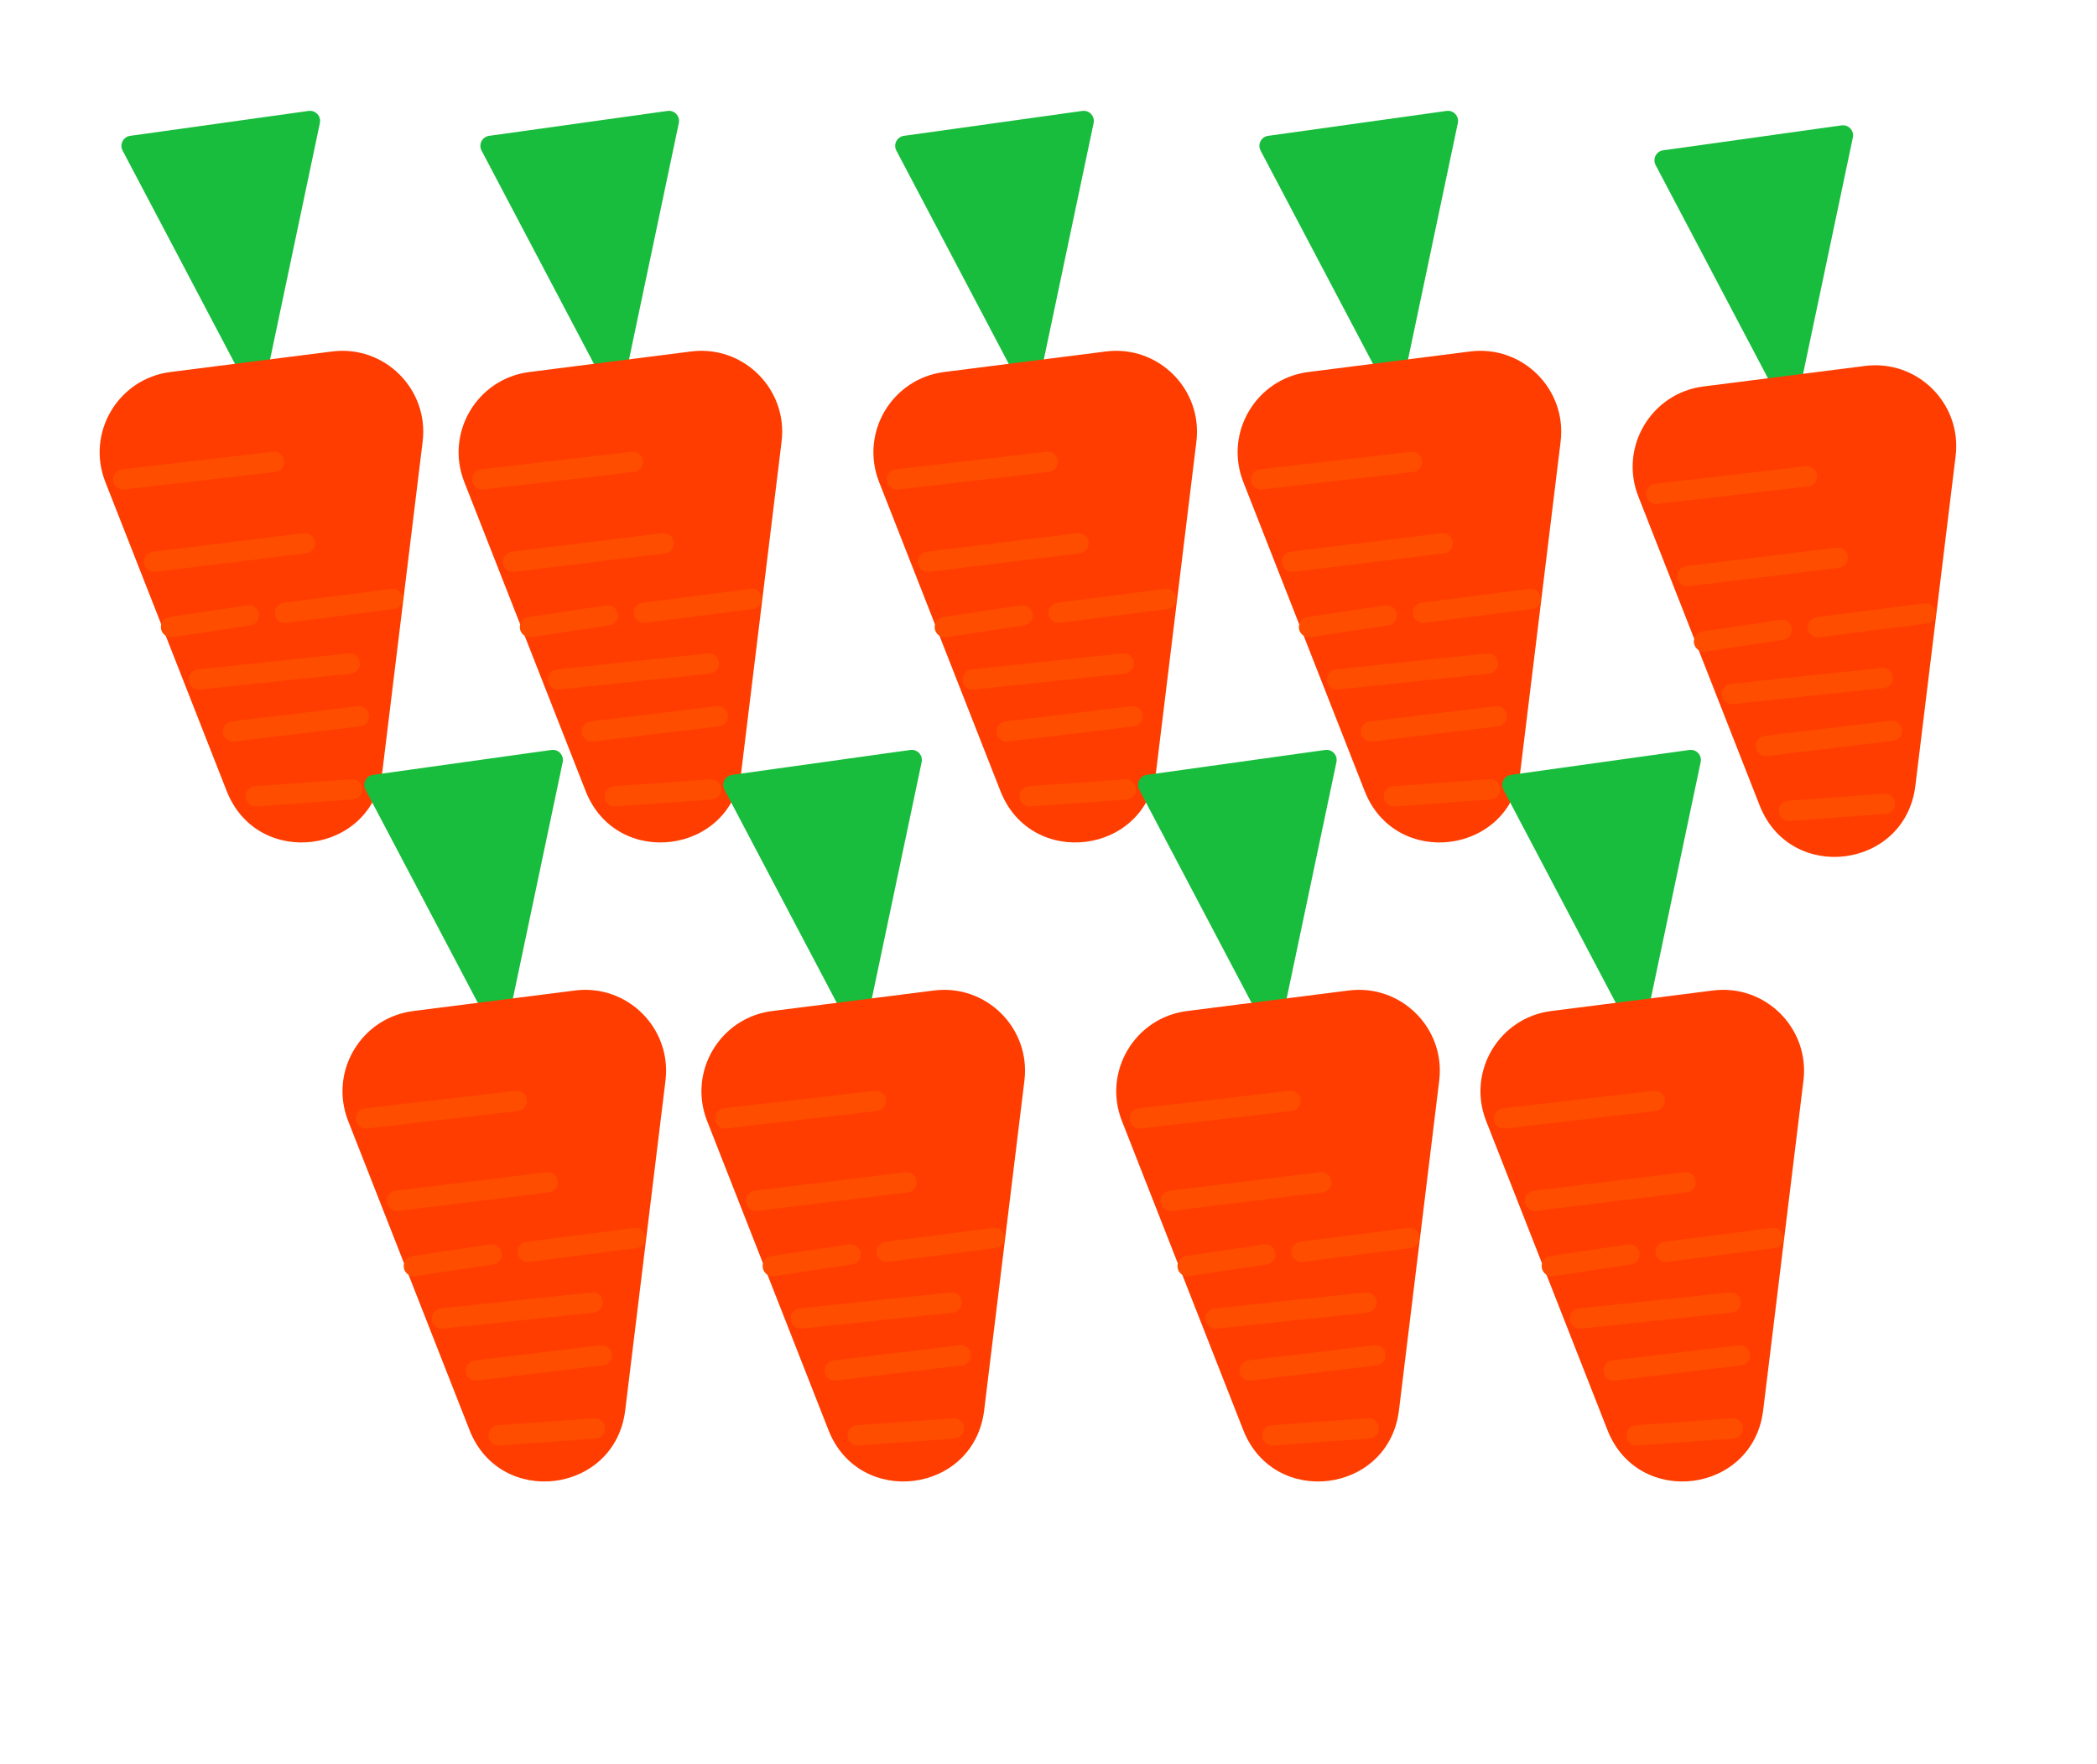 <svg width="145" height="122" viewBox="0 0 145 122" fill="none" xmlns="http://www.w3.org/2000/svg">
<path d="M18.336 26.463C18.201 27.104 17.338 27.225 17.033 26.645L8.478 10.412C8.252 9.983 8.52 9.46 9 9.393L21.337 7.67C21.817 7.603 22.219 8.033 22.119 8.508L18.336 26.463Z" fill="#18BD3D"/>
<path d="M26.44 53.333C25.736 59.099 17.799 60.107 15.676 54.7L7.281 33.32C5.948 29.925 8.167 26.182 11.786 25.723L22.965 24.303C26.583 23.844 29.667 26.913 29.225 30.534L26.44 53.333Z" fill="#FF3D00"/>
<path d="M8.522 33.148L27.653 30.925" stroke="#FF4D00" stroke-width="1.399" stroke-linecap="round" stroke-dasharray="10.49 10.49"/>
<path d="M10.662 38.844L27.242 36.809" stroke="#FF4D00" stroke-width="1.399" stroke-linecap="round" stroke-dasharray="10.49 10.49"/>
<path d="M13.759 46.984L26.21 45.666" stroke="#FF4D00" stroke-width="1.399" stroke-linecap="round" stroke-dasharray="10.49 10.49"/>
<path d="M16.111 50.578L24.817 49.53" stroke="#FF4D00" stroke-width="1.399" stroke-linecap="round" stroke-dasharray="10.49 10.49"/>
<path d="M17.689 55.064L24.345 54.583" stroke="#FF4D00" stroke-width="1.399" stroke-linecap="round" stroke-dasharray="10.49 10.49"/>
<path d="M19.699 42.373L27.157 41.415" stroke="#FF4D00" stroke-width="1.399" stroke-linecap="round" stroke-dasharray="10.49 10.49"/>
<path d="M11.825 43.361L17.203 42.553" stroke="#FF4D00" stroke-width="1.399" stroke-linecap="round" stroke-dasharray="10.49 10.49"/>
<path d="M43.156 26.463C43.021 27.104 42.158 27.225 41.852 26.645L33.298 10.412C33.072 9.983 33.34 9.46 33.82 9.393L46.157 7.67C46.637 7.603 47.038 8.033 46.938 8.508L43.156 26.463Z" fill="#18BD3D"/>
<path d="M51.26 53.333C50.556 59.099 42.618 60.107 40.495 54.7L32.101 33.32C30.768 29.925 32.987 26.182 36.605 25.723L47.784 24.303C51.403 23.844 54.487 26.913 54.044 30.534L51.26 53.333Z" fill="#FF3D00"/>
<path d="M33.342 33.148L52.473 30.925" stroke="#FF4D00" stroke-width="1.399" stroke-linecap="round" stroke-dasharray="10.49 10.49"/>
<path d="M35.481 38.844L52.062 36.809" stroke="#FF4D00" stroke-width="1.399" stroke-linecap="round" stroke-dasharray="10.49 10.49"/>
<path d="M38.579 46.984L51.029 45.666" stroke="#FF4D00" stroke-width="1.399" stroke-linecap="round" stroke-dasharray="10.49 10.49"/>
<path d="M40.93 50.578L49.636 49.53" stroke="#FF4D00" stroke-width="1.399" stroke-linecap="round" stroke-dasharray="10.49 10.49"/>
<path d="M42.509 55.064L49.165 54.583" stroke="#FF4D00" stroke-width="1.399" stroke-linecap="round" stroke-dasharray="10.49 10.49"/>
<path d="M44.519 42.373L51.977 41.415" stroke="#FF4D00" stroke-width="1.399" stroke-linecap="round" stroke-dasharray="10.49 10.49"/>
<path d="M36.645 43.361L42.023 42.553" stroke="#FF4D00" stroke-width="1.399" stroke-linecap="round" stroke-dasharray="10.49 10.49"/>
<path d="M71.838 26.463C71.703 27.104 70.84 27.225 70.534 26.645L61.98 10.412C61.754 9.983 62.022 9.46 62.502 9.393L74.839 7.67C75.319 7.603 75.72 8.033 75.62 8.508L71.838 26.463Z" fill="#18BD3D"/>
<path d="M79.942 53.333C79.238 59.099 71.3 60.107 69.177 54.7L60.783 33.32C59.45 29.925 61.669 26.182 65.287 25.723L76.466 24.303C80.085 23.844 83.169 26.913 82.727 30.534L79.942 53.333Z" fill="#FF3D00"/>
<path d="M62.024 33.148L81.155 30.925" stroke="#FF4D00" stroke-width="1.399" stroke-linecap="round" stroke-dasharray="10.49 10.49"/>
<path d="M64.163 38.844L80.744 36.809" stroke="#FF4D00" stroke-width="1.399" stroke-linecap="round" stroke-dasharray="10.49 10.49"/>
<path d="M67.261 46.984L79.711 45.666" stroke="#FF4D00" stroke-width="1.399" stroke-linecap="round" stroke-dasharray="10.49 10.49"/>
<path d="M69.612 50.578L78.319 49.53" stroke="#FF4D00" stroke-width="1.399" stroke-linecap="round" stroke-dasharray="10.49 10.49"/>
<path d="M71.191 55.064L77.847 54.583" stroke="#FF4D00" stroke-width="1.399" stroke-linecap="round" stroke-dasharray="10.49 10.49"/>
<path d="M73.201 42.373L80.659 41.415" stroke="#FF4D00" stroke-width="1.399" stroke-linecap="round" stroke-dasharray="10.49 10.49"/>
<path d="M65.327 43.361L70.705 42.553" stroke="#FF4D00" stroke-width="1.399" stroke-linecap="round" stroke-dasharray="10.49 10.49"/>
<path d="M97.022 26.463C96.887 27.104 96.024 27.225 95.719 26.645L87.164 10.412C86.938 9.983 87.206 9.46 87.686 9.393L100.023 7.67C100.504 7.603 100.905 8.033 100.805 8.508L97.022 26.463Z" fill="#18BD3D"/>
<path d="M105.126 53.333C104.422 59.099 96.485 60.107 94.362 54.7L85.967 33.32C84.634 29.925 86.853 26.182 90.472 25.723L101.651 24.303C105.269 23.844 108.353 26.913 107.911 30.534L105.126 53.333Z" fill="#FF3D00"/>
<path d="M87.208 33.148L106.339 30.925" stroke="#FF4D00" stroke-width="1.399" stroke-linecap="round" stroke-dasharray="10.49 10.49"/>
<path d="M89.347 38.844L105.928 36.809" stroke="#FF4D00" stroke-width="1.399" stroke-linecap="round" stroke-dasharray="10.49 10.49"/>
<path d="M92.445 46.984L104.896 45.666" stroke="#FF4D00" stroke-width="1.399" stroke-linecap="round" stroke-dasharray="10.49 10.49"/>
<path d="M94.796 50.578L103.503 49.53" stroke="#FF4D00" stroke-width="1.399" stroke-linecap="round" stroke-dasharray="10.49 10.49"/>
<path d="M96.376 55.064L103.032 54.583" stroke="#FF4D00" stroke-width="1.399" stroke-linecap="round" stroke-dasharray="10.49 10.49"/>
<path d="M98.385 42.373L105.843 41.415" stroke="#FF4D00" stroke-width="1.399" stroke-linecap="round" stroke-dasharray="10.49 10.49"/>
<path d="M90.511 43.361L95.889 42.553" stroke="#FF4D00" stroke-width="1.399" stroke-linecap="round" stroke-dasharray="10.49 10.49"/>
<path d="M124.337 27.463C124.202 28.104 123.339 28.225 123.033 27.645L114.479 11.412C114.253 10.983 114.521 10.46 115.001 10.393L127.338 8.67C127.818 8.603 128.219 9.033 128.119 9.508L124.337 27.463Z" fill="#18BD3D"/>
<path d="M132.441 54.333C131.737 60.099 123.799 61.107 121.676 55.7L113.282 34.32C111.949 30.925 114.168 27.182 117.786 26.723L128.965 25.303C132.584 24.844 135.668 27.913 135.225 31.534L132.441 54.333Z" fill="#FF3D00"/>
<path d="M114.522 34.148L133.654 31.925" stroke="#FF4D00" stroke-width="1.399" stroke-linecap="round" stroke-dasharray="10.49 10.49"/>
<path d="M116.662 39.844L133.242 37.809" stroke="#FF4D00" stroke-width="1.399" stroke-linecap="round" stroke-dasharray="10.49 10.49"/>
<path d="M119.76 47.984L132.21 46.666" stroke="#FF4D00" stroke-width="1.399" stroke-linecap="round" stroke-dasharray="10.49 10.49"/>
<path d="M122.111 51.578L130.817 50.53" stroke="#FF4D00" stroke-width="1.399" stroke-linecap="round" stroke-dasharray="10.49 10.49"/>
<path d="M123.69 56.064L130.346 55.583" stroke="#FF4D00" stroke-width="1.399" stroke-linecap="round" stroke-dasharray="10.49 10.49"/>
<path d="M125.699 43.373L133.157 42.415" stroke="#FF4D00" stroke-width="1.399" stroke-linecap="round" stroke-dasharray="10.49 10.49"/>
<path d="M117.825 44.361L123.203 43.553" stroke="#FF4D00" stroke-width="1.399" stroke-linecap="round" stroke-dasharray="10.49 10.49"/>
<path d="M35.127 70.649C34.992 71.29 34.129 71.411 33.824 70.831L25.269 54.598C25.043 54.169 25.311 53.646 25.791 53.579L38.129 51.857C38.609 51.79 39.01 52.219 38.91 52.694L35.127 70.649Z" fill="#18BD3D"/>
<path d="M43.231 97.519C42.527 103.285 34.59 104.293 32.467 98.886L24.072 77.506C22.739 74.111 24.958 70.368 28.577 69.909L39.756 68.489C43.374 68.03 46.458 71.099 46.016 74.72L43.231 97.519Z" fill="#FF3D00"/>
<path d="M25.312 77.334L44.444 75.111" stroke="#FF4D00" stroke-width="1.399" stroke-linecap="round" stroke-dasharray="10.49 10.49"/>
<path d="M27.452 83.031L44.033 80.995" stroke="#FF4D00" stroke-width="1.399" stroke-linecap="round" stroke-dasharray="10.49 10.49"/>
<path d="M30.55 91.171L43.001 89.852" stroke="#FF4D00" stroke-width="1.399" stroke-linecap="round" stroke-dasharray="10.49 10.49"/>
<path d="M32.901 94.764L41.608 93.716" stroke="#FF4D00" stroke-width="1.399" stroke-linecap="round" stroke-dasharray="10.49 10.49"/>
<path d="M34.48 99.25L41.136 98.769" stroke="#FF4D00" stroke-width="1.399" stroke-linecap="round" stroke-dasharray="10.49 10.49"/>
<path d="M36.489 86.559L43.947 85.602" stroke="#FF4D00" stroke-width="1.399" stroke-linecap="round" stroke-dasharray="10.49 10.49"/>
<path d="M28.615 87.547L33.993 86.74" stroke="#FF4D00" stroke-width="1.399" stroke-linecap="round" stroke-dasharray="10.49 10.49"/>
<path d="M59.947 70.649C59.812 71.29 58.949 71.411 58.643 70.831L50.089 54.598C49.863 54.169 50.131 53.646 50.611 53.579L62.948 51.857C63.428 51.79 63.829 52.219 63.729 52.694L59.947 70.649Z" fill="#18BD3D"/>
<path d="M68.051 97.519C67.347 103.285 59.409 104.293 57.286 98.886L48.892 77.506C47.559 74.111 49.778 70.368 53.396 69.909L64.575 68.489C68.194 68.03 71.278 71.099 70.835 74.72L68.051 97.519Z" fill="#FF3D00"/>
<path d="M50.132 77.334L69.264 75.111" stroke="#FF4D00" stroke-width="1.399" stroke-linecap="round" stroke-dasharray="10.49 10.49"/>
<path d="M52.272 83.031L68.852 80.995" stroke="#FF4D00" stroke-width="1.399" stroke-linecap="round" stroke-dasharray="10.49 10.49"/>
<path d="M55.37 91.171L67.82 89.852" stroke="#FF4D00" stroke-width="1.399" stroke-linecap="round" stroke-dasharray="10.49 10.49"/>
<path d="M57.721 94.764L66.427 93.716" stroke="#FF4D00" stroke-width="1.399" stroke-linecap="round" stroke-dasharray="10.49 10.49"/>
<path d="M59.3 99.25L65.956 98.769" stroke="#FF4D00" stroke-width="1.399" stroke-linecap="round" stroke-dasharray="10.49 10.49"/>
<path d="M61.309 86.559L68.767 85.602" stroke="#FF4D00" stroke-width="1.399" stroke-linecap="round" stroke-dasharray="10.49 10.49"/>
<path d="M53.435 87.547L58.813 86.74" stroke="#FF4D00" stroke-width="1.399" stroke-linecap="round" stroke-dasharray="10.49 10.49"/>
<path d="M88.629 70.649C88.494 71.29 87.631 71.411 87.325 70.831L78.771 54.598C78.545 54.169 78.813 53.646 79.293 53.579L91.63 51.857C92.11 51.79 92.511 52.219 92.411 52.694L88.629 70.649Z" fill="#18BD3D"/>
<path d="M96.733 97.519C96.029 103.285 88.091 104.293 85.968 98.886L77.574 77.506C76.241 74.111 78.46 70.368 82.078 69.909L93.257 68.489C96.876 68.03 99.96 71.099 99.517 74.72L96.733 97.519Z" fill="#FF3D00"/>
<path d="M78.814 77.334L97.946 75.111" stroke="#FF4D00" stroke-width="1.399" stroke-linecap="round" stroke-dasharray="10.49 10.49"/>
<path d="M80.954 83.031L97.534 80.995" stroke="#FF4D00" stroke-width="1.399" stroke-linecap="round" stroke-dasharray="10.49 10.49"/>
<path d="M84.052 91.171L96.502 89.852" stroke="#FF4D00" stroke-width="1.399" stroke-linecap="round" stroke-dasharray="10.49 10.49"/>
<path d="M86.403 94.764L95.109 93.716" stroke="#FF4D00" stroke-width="1.399" stroke-linecap="round" stroke-dasharray="10.49 10.49"/>
<path d="M87.982 99.25L94.638 98.769" stroke="#FF4D00" stroke-width="1.399" stroke-linecap="round" stroke-dasharray="10.49 10.49"/>
<path d="M89.991 86.559L97.45 85.602" stroke="#FF4D00" stroke-width="1.399" stroke-linecap="round" stroke-dasharray="10.49 10.49"/>
<path d="M82.117 87.547L87.495 86.74" stroke="#FF4D00" stroke-width="1.399" stroke-linecap="round" stroke-dasharray="10.49 10.49"/>
<path d="M113.813 70.649C113.678 71.29 112.815 71.411 112.509 70.831L103.955 54.598C103.729 54.169 103.997 53.646 104.477 53.579L116.814 51.857C117.294 51.79 117.695 52.219 117.595 52.694L113.813 70.649Z" fill="#18BD3D"/>
<path d="M121.917 97.519C121.213 103.285 113.275 104.293 111.152 98.886L102.758 77.506C101.425 74.111 103.644 70.368 107.262 69.909L118.441 68.489C122.06 68.03 125.144 71.099 124.702 74.72L121.917 97.519Z" fill="#FF3D00"/>
<path d="M103.999 77.334L123.13 75.111" stroke="#FF4D00" stroke-width="1.399" stroke-linecap="round" stroke-dasharray="10.49 10.49"/>
<path d="M106.138 83.031L122.719 80.995" stroke="#FF4D00" stroke-width="1.399" stroke-linecap="round" stroke-dasharray="10.49 10.49"/>
<path d="M109.236 91.171L121.686 89.852" stroke="#FF4D00" stroke-width="1.399" stroke-linecap="round" stroke-dasharray="10.49 10.49"/>
<path d="M111.587 94.764L120.294 93.716" stroke="#FF4D00" stroke-width="1.399" stroke-linecap="round" stroke-dasharray="10.49 10.49"/>
<path d="M113.166 99.25L119.822 98.769" stroke="#FF4D00" stroke-width="1.399" stroke-linecap="round" stroke-dasharray="10.49 10.49"/>
<path d="M115.176 86.559L122.634 85.602" stroke="#FF4D00" stroke-width="1.399" stroke-linecap="round" stroke-dasharray="10.49 10.49"/>
<path d="M107.302 87.547L112.68 86.74" stroke="#FF4D00" stroke-width="1.399" stroke-linecap="round" stroke-dasharray="10.49 10.49"/>
</svg>
